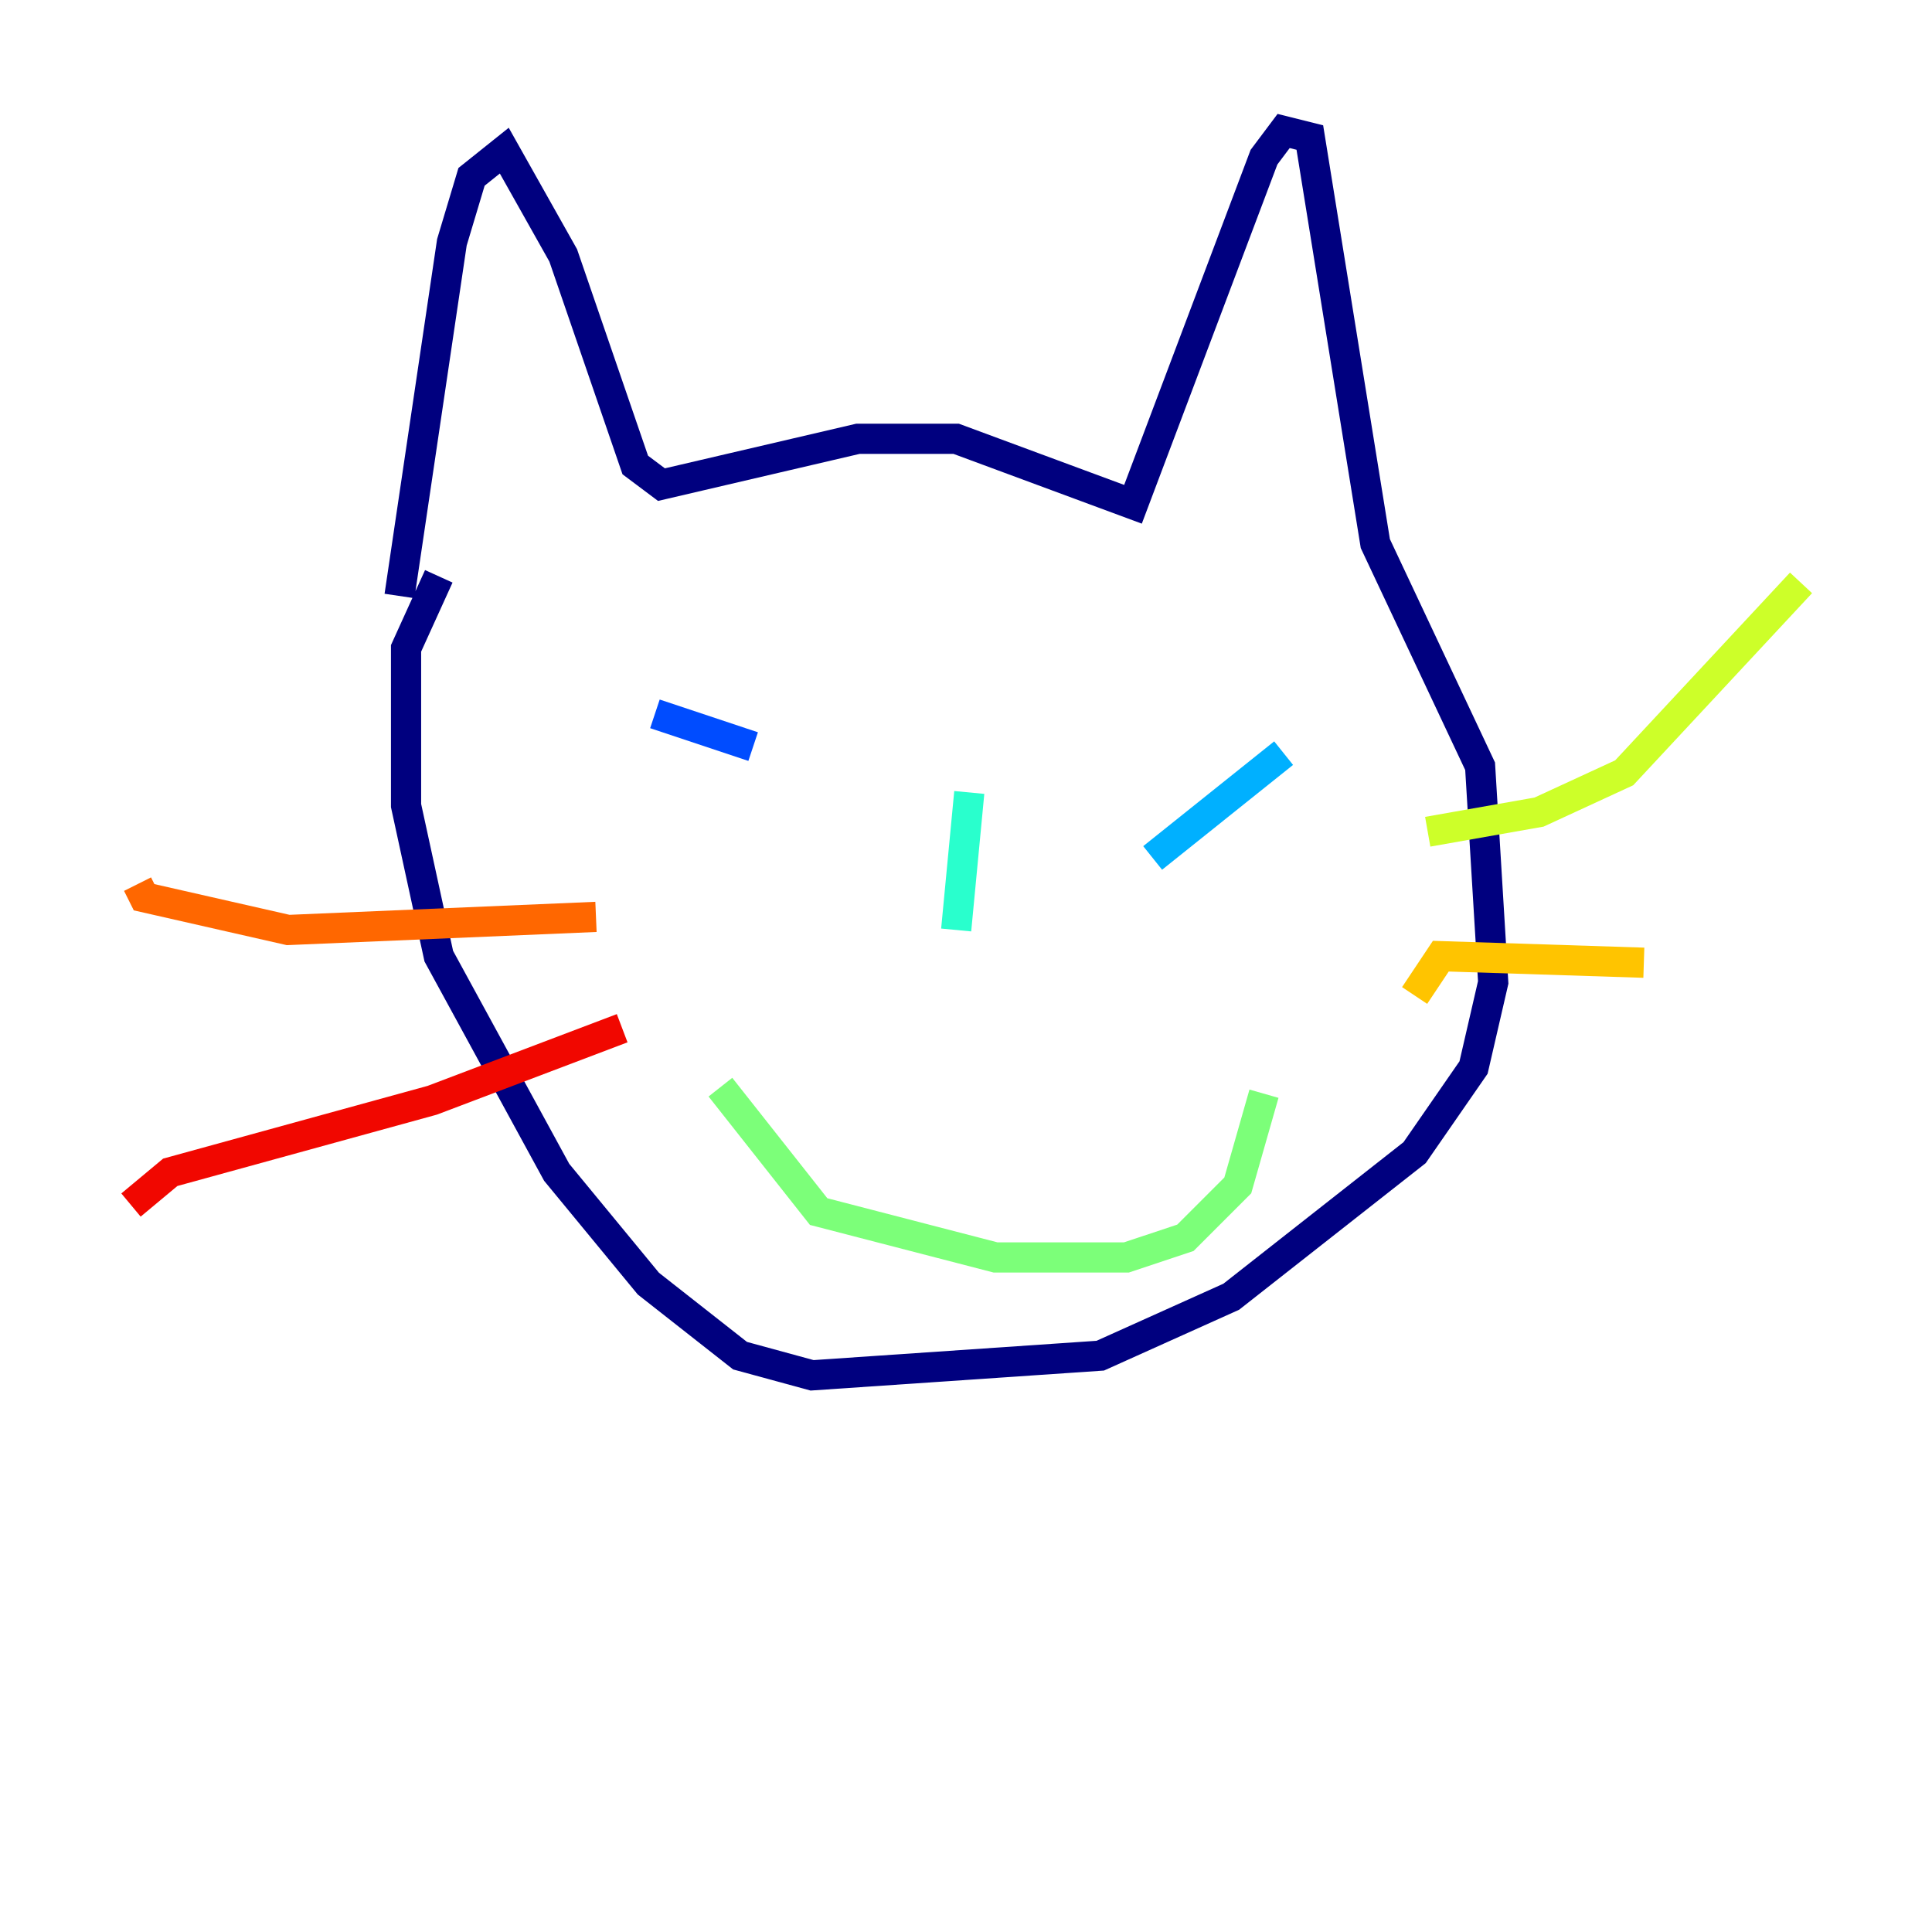 <?xml version="1.0" encoding="utf-8" ?>
<svg baseProfile="tiny" height="128" version="1.2" viewBox="0,0,128,128" width="128" xmlns="http://www.w3.org/2000/svg" xmlns:ev="http://www.w3.org/2001/xml-events" xmlns:xlink="http://www.w3.org/1999/xlink"><defs /><polyline fill="none" points="26.468,39.485 29.939,16.054 31.241,11.715 33.41,9.98 37.315,16.922 42.088,30.807 43.824,32.108 56.841,29.071 63.349,29.071 75.064,33.41 83.742,10.414 85.044,8.678 86.78,9.112 91.119,36.014 98.061,50.766 98.929,65.085 97.627,70.725 93.722,76.366 81.573,85.912 72.895,89.817 53.803,91.119 49.031,89.817 42.956,85.044 36.881,77.668 29.071,63.349 26.902,53.37 26.902,42.956 29.071,38.183" stroke="#00007f" stroke-width="2" /><polyline fill="none" points="44.691,46.861 44.691,46.861" stroke="#0000f1" stroke-width="2" /><polyline fill="none" points="43.39,47.295 49.898,49.464" stroke="#004cff" stroke-width="2" /><polyline fill="none" points="76.366,56.841 85.044,49.898" stroke="#00b0ff" stroke-width="2" /><polyline fill="none" points="64.217,52.502 63.349,61.614" stroke="#29ffcd" stroke-width="2" /><polyline fill="none" points="47.729,72.027 54.237,80.271 65.953,83.308 74.63,83.308 78.536,82.007 82.007,78.536 83.742,72.461" stroke="#7cff79" stroke-width="2" /><polyline fill="none" points="94.59,55.105 101.966,53.803 107.607,51.2 119.322,38.617" stroke="#cdff29" stroke-width="2" /><polyline fill="none" points="93.722,65.953 95.458,63.349 108.909,63.783" stroke="#ffc400" stroke-width="2" /><polyline fill="none" points="39.485,60.746 19.091,61.614 9.546,59.444 9.112,58.576" stroke="#ff6700" stroke-width="2" /><polyline fill="none" points="41.22,68.122 28.637,72.895 11.281,77.668 8.678,79.837" stroke="#f10700" stroke-width="2" /><polyline fill="none" points="86.346,109.342 86.346,109.342" stroke="#7f0000" stroke-width="2" /></svg>